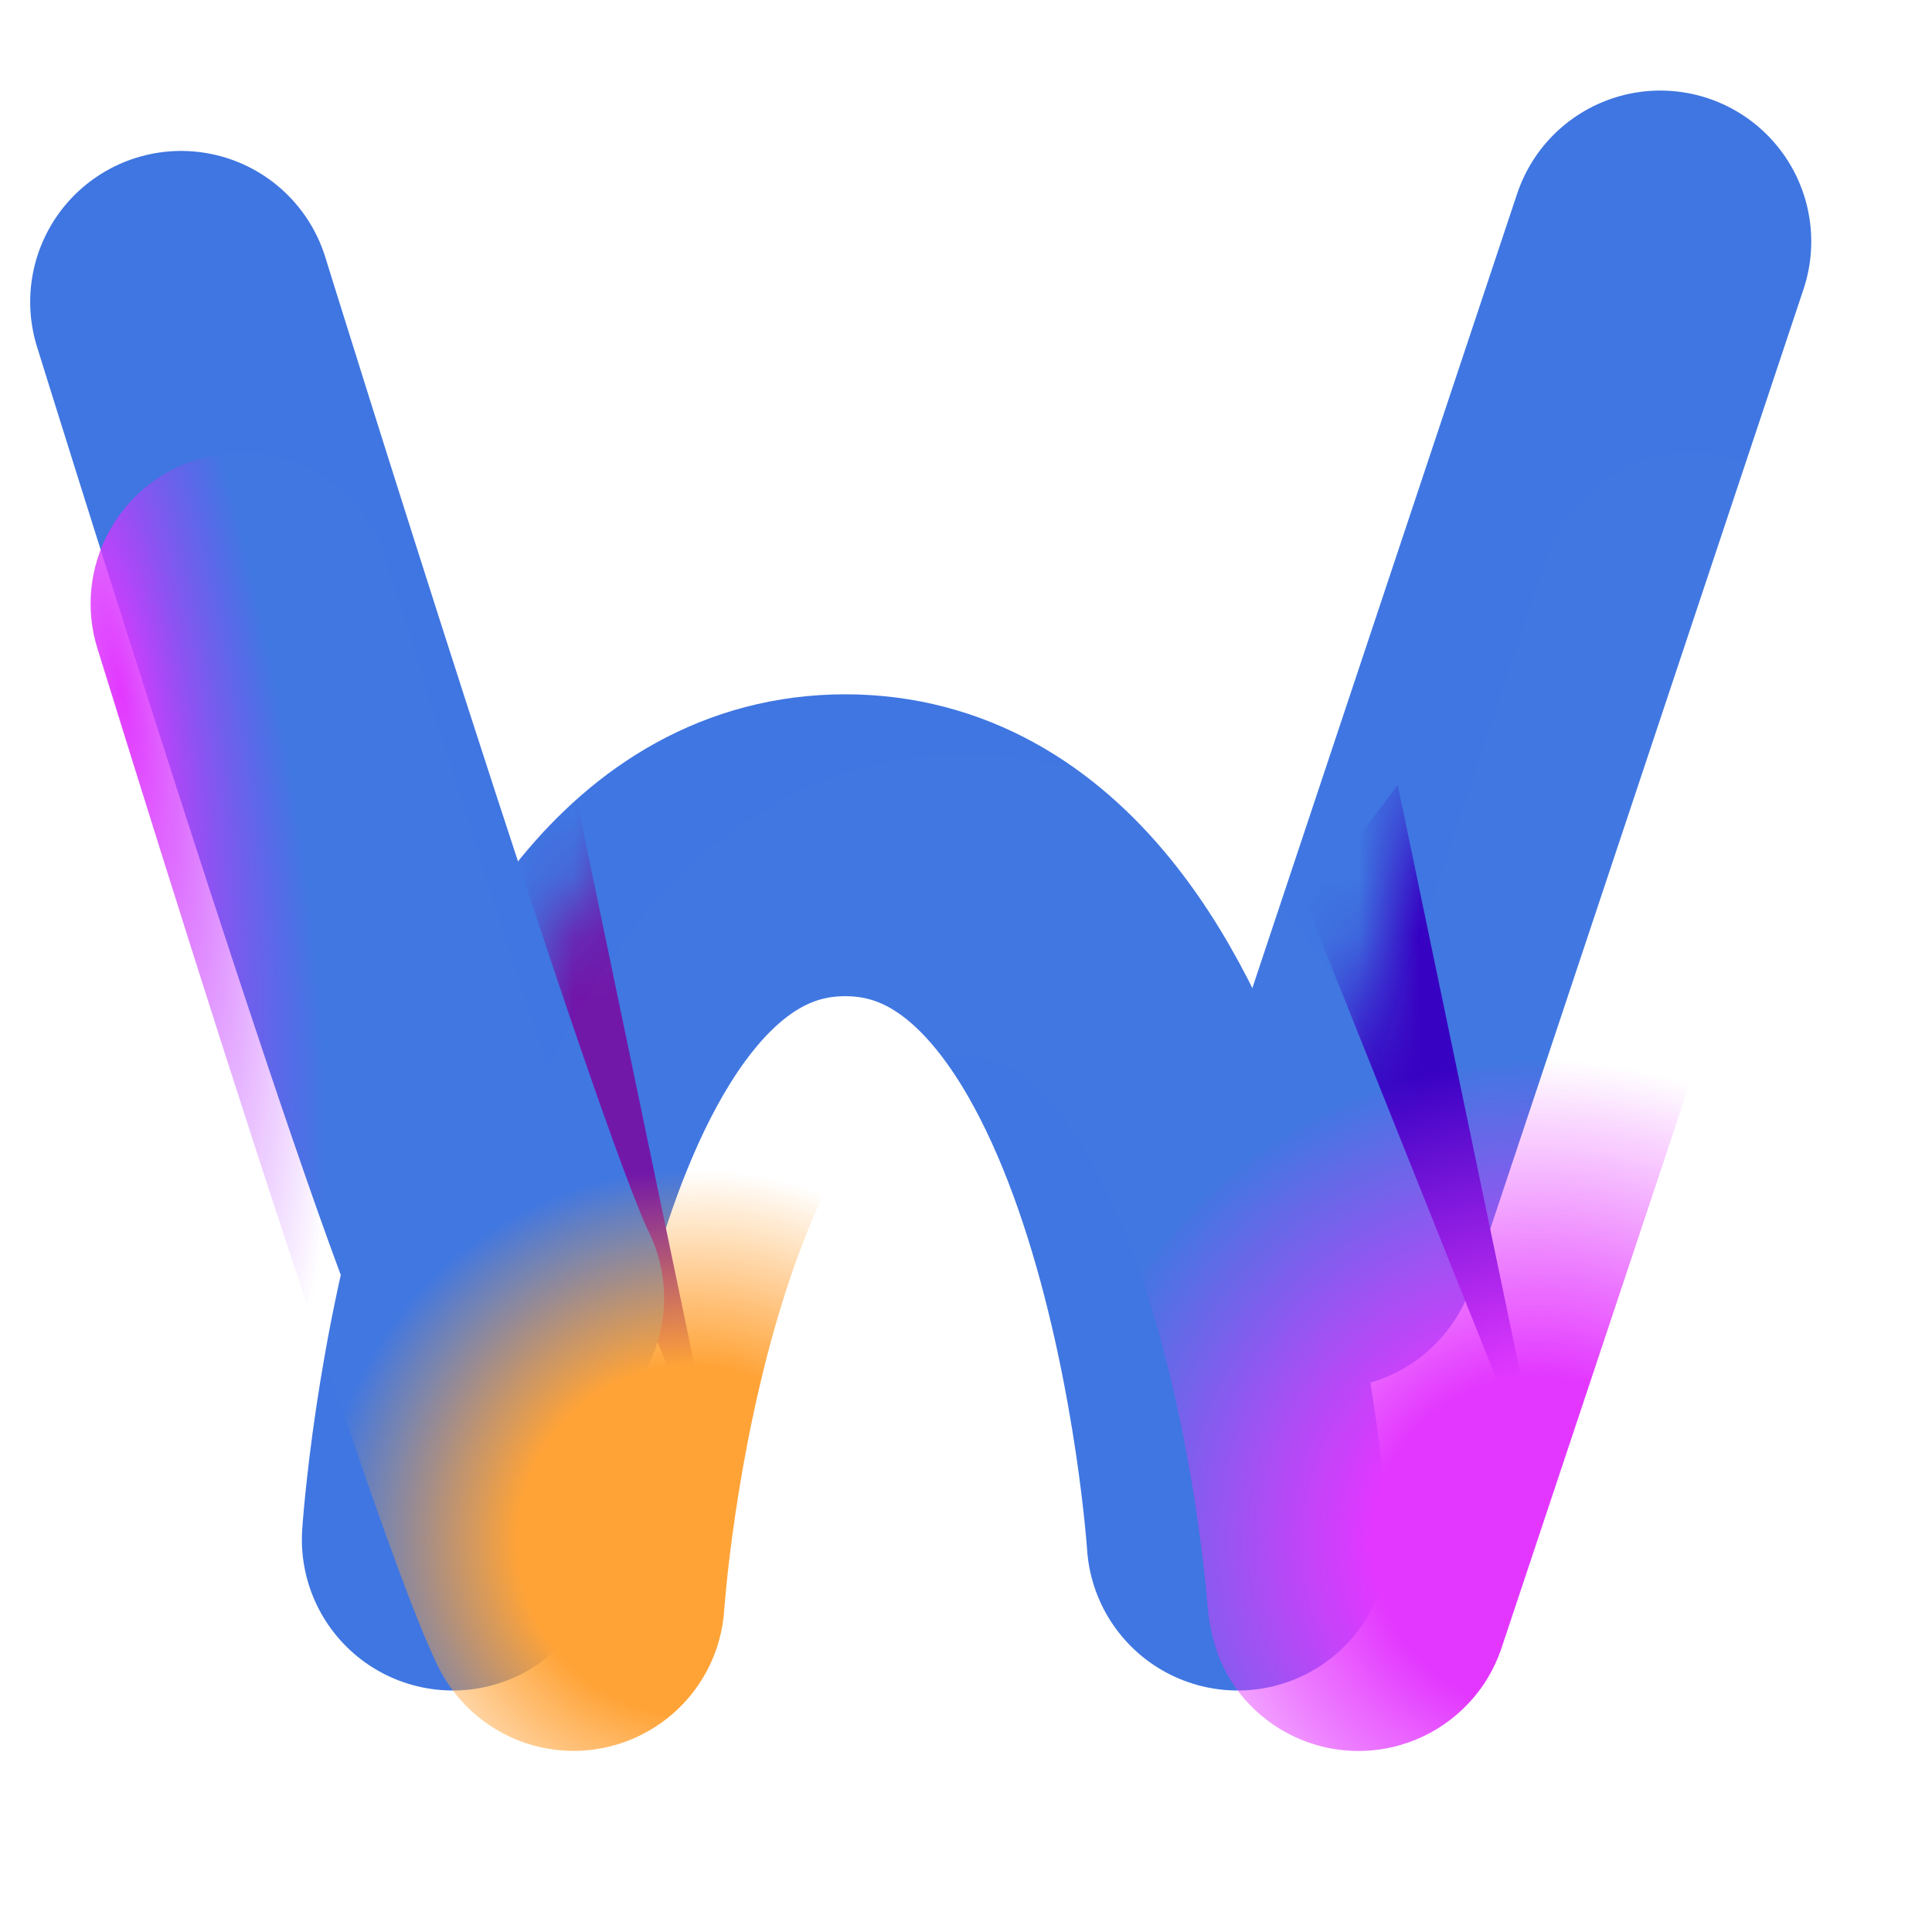 <svg fill="none" viewBox="0 0 32 32" xmlns="http://www.w3.org/2000/svg" xmlns:xlink="http://www.w3.org/1999/xlink"><defs><path id="a" d="m28 8-5.5 16.5" stroke="#3f76e1" stroke-linecap="round" stroke-width="5"/><path id="b" d="m9.5 24.5s.75-11.5 6.5-11.5 6.5 11.5 6.5 11.5" stroke="#3f76e1" stroke-linecap="round" stroke-linejoin="round" stroke-width="5"/><mask id="c" height="23" maskUnits="userSpaceOnUse" width="12" x="19" y="5"><use fill="none" stroke-linecap="round" stroke-width="5" xlink:href="#a"/></mask><mask id="d" height="17" maskUnits="userSpaceOnUse" width="18" x="7" y="10"><use fill="none" stroke-linecap="round" stroke-linejoin="round" stroke-width="5" xlink:href="#b"/></mask><filter id="e" color-interpolation-filters="sRGB" filterUnits="userSpaceOnUse" height="23.501" width="14.001" x="18.499" y="3.499"><feFlood flood-opacity="0" result="BackgroundImageFix"/><feBlend in="SourceGraphic" in2="BackgroundImageFix" result="shape"/><feColorMatrix in="SourceAlpha" result="hardAlpha" values="0 0 0 0 0 0 0 0 0 0 0 0 0 0 0 0 0 0 127 0"/><feOffset dx="3" dy="-2"/><feGaussianBlur stdDeviation="1"/><feComposite in2="hardAlpha" k2="-1" k3="1" operator="arithmetic"/><feColorMatrix values="0 0 0 0 0.259 0 0 0 0 0.663 0 0 0 0 0.824 0 0 0 1 0"/><feBlend in2="shape" result="effect1_innerShadow_101_301"/><feColorMatrix in="SourceAlpha" result="hardAlpha" values="0 0 0 0 0 0 0 0 0 0 0 0 0 0 0 0 0 0 127 0"/><feOffset dx="-3"/><feGaussianBlur stdDeviation=".75"/><feComposite in2="hardAlpha" k2="-1" k3="1" operator="arithmetic"/><feColorMatrix values="0 0 0 0 0.328 0 0 0 0 0.355 0 0 0 0 0.996 0 0 0 1 0"/><feBlend in2="effect1_innerShadow_101_301" result="effect2_innerShadow_101_301"/><feColorMatrix in="SourceAlpha" result="hardAlpha" values="0 0 0 0 0 0 0 0 0 0 0 0 0 0 0 0 0 0 127 0"/><feOffset dx="-.5" dy="-2"/><feGaussianBlur stdDeviation="1"/><feComposite in2="hardAlpha" k2="-1" k3="1" operator="arithmetic"/><feColorMatrix values="0 0 0 0 0.889 0 0 0 0 0.209 0 0 0 0 1 0 0 0 1 0"/><feBlend in2="effect2_innerShadow_101_301" result="effect3_innerShadow_101_301"/></filter><filter id="f" color-interpolation-filters="sRGB" filterUnits="userSpaceOnUse" height="14" width="6" x="20.65" y="12"><feFlood flood-opacity="0" result="BackgroundImageFix"/><feBlend in="SourceGraphic" in2="BackgroundImageFix" result="shape"/><feGaussianBlur result="effect1_foregroundBlur_101_301" stdDeviation=".5"/></filter><filter id="g" color-interpolation-filters="sRGB" filterUnits="userSpaceOnUse" height="19.5" width="20" x="5" y="9.5"><feFlood flood-opacity="0" result="BackgroundImageFix"/><feBlend in="SourceGraphic" in2="BackgroundImageFix" result="shape"/><feColorMatrix in="SourceAlpha" result="hardAlpha" values="0 0 0 0 0 0 0 0 0 0 0 0 0 0 0 0 0 0 127 0"/><feOffset dy="2"/><feGaussianBlur stdDeviation="1"/><feComposite in2="hardAlpha" k2="-1" k3="1" operator="arithmetic"/><feColorMatrix values="0 0 0 0 0.209 0 0 0 0 1 0 0 0 0 0.715 0 0 0 1 0"/><feBlend in2="shape" result="effect1_innerShadow_101_301"/><feColorMatrix in="SourceAlpha" result="hardAlpha" values="0 0 0 0 0 0 0 0 0 0 0 0 0 0 0 0 0 0 127 0"/><feOffset dx="-2" dy="-1"/><feGaussianBlur stdDeviation="1"/><feComposite in2="hardAlpha" k2="-1" k3="1" operator="arithmetic"/><feColorMatrix values="0 0 0 0 0.889 0 0 0 0 0.209 0 0 0 0 1 0 0 0 1 0"/><feBlend in2="effect1_innerShadow_101_301" result="effect2_innerShadow_101_301"/></filter><filter id="h" color-interpolation-filters="sRGB" filterUnits="userSpaceOnUse" height="14" width="6" x="7" y="12"><feFlood flood-opacity="0" result="BackgroundImageFix"/><feBlend in="SourceGraphic" in2="BackgroundImageFix" result="shape"/><feGaussianBlur result="effect1_foregroundBlur_101_301" stdDeviation=".5"/></filter><filter id="i" color-interpolation-filters="sRGB" filterUnits="userSpaceOnUse" height="25.501" width="11.501" x=".499" y="3.499"><feFlood flood-opacity="0" result="BackgroundImageFix"/><feBlend in="SourceGraphic" in2="BackgroundImageFix" result="shape"/><feColorMatrix in="SourceAlpha" result="hardAlpha" values="0 0 0 0 0 0 0 0 0 0 0 0 0 0 0 0 0 0 127 0"/><feOffset dx="-1" dy="2"/><feGaussianBlur stdDeviation="1"/><feComposite in2="hardAlpha" k2="-1" k3="1" operator="arithmetic"/><feColorMatrix values="0 0 0 0 0.652 0 0 0 0 0.209 0 0 0 0 1 0 0 0 1 0"/><feBlend in2="shape" result="effect1_innerShadow_101_301"/><feColorMatrix in="SourceAlpha" result="hardAlpha" values="0 0 0 0 0 0 0 0 0 0 0 0 0 0 0 0 0 0 127 0"/><feOffset dy="-5"/><feGaussianBlur stdDeviation="1"/><feComposite in2="hardAlpha" k2="-1" k3="1" operator="arithmetic"/><feColorMatrix values="0 0 0 0 1 0 0 0 0 0.636 0 0 0 0 0.209 0 0 0 1 0"/><feBlend in2="effect1_innerShadow_101_301" result="effect2_innerShadow_101_301"/></filter><filter id="j" color-interpolation-filters="sRGB" filterUnits="userSpaceOnUse" height="23.501" width="29.001" x="1.5" y="5.499"><feFlood flood-opacity="0" result="BackgroundImageFix"/><feBlend in="SourceGraphic" in2="BackgroundImageFix" result="shape"/><feColorMatrix in="SourceAlpha" result="hardAlpha" values="0 0 0 0 0 0 0 0 0 0 0 0 0 0 0 0 0 0 127 0"/><feOffset dy="2"/><feGaussianBlur stdDeviation="1"/><feComposite in2="hardAlpha" k2="-1" k3="1" operator="arithmetic"/><feColorMatrix values="0 0 0 0 0 0 0 0 0 0 0 0 0 0 0 0 0 0 0.5 0"/><feBlend in2="shape" mode="soft-light" result="effect1_innerShadow_101_301"/></filter><radialGradient id="k" cx="0" cy="0" gradientTransform="matrix(2.5 -.5 2.297 11.484 2 9.5)" gradientUnits="userSpaceOnUse" r="1"><stop offset="0" stop-color="#e335ff"/><stop offset="1" stop-color="#a635ff" stop-opacity="0"/></radialGradient><radialGradient id="l" cx="0" cy="0" gradientTransform="matrix(4.5 -6 6 4.5 11.5 23.5)" gradientUnits="userSpaceOnUse" r="1"><stop offset=".385" stop-color="#ffa235"/><stop offset=".817" stop-color="#ffa235" stop-opacity="0"/></radialGradient><radialGradient id="m" cx="0" cy="0" gradientTransform="matrix(-3 -8 8 -3 25.5 23.5)" gradientUnits="userSpaceOnUse" r="1"><stop offset=".322" stop-color="#e335ff"/><stop offset=".937" stop-color="#e335ff" stop-opacity="0"/></radialGradient></defs><g filter="url(#e)"><use stroke-linecap="round" stroke-width="5" xlink:href="#a"/></g><g filter="url(#f)" mask="url(#c)"><path d="m25.65 25-2.5-12-1.5 2z" fill="#3600c2"/></g><g filter="url(#g)"><use stroke-linecap="round" stroke-linejoin="round" stroke-width="5" xlink:href="#b"/></g><g filter="url(#h)" mask="url(#d)"><path d="m12 25-2.5-12-1.5 2z" fill="#7116a8"/></g><g filter="url(#i)"><path d="m4 8s4.5 14.5 5.5 16.5" stroke="#3f76e1" stroke-linecap="round" stroke-width="5"/></g><g filter="url(#j)"><path d="m30.372 8.791c.437-1.31-.271-2.726-1.581-3.162-1.31-.437-2.726.271-3.162 1.581l-2.786 8.358c-.397-.825-.877-1.631-1.463-2.35-1.205-1.478-2.983-2.717-5.379-2.717s-4.174 1.239-5.379 2.717c-.625.767-1.131 1.635-1.542 2.517-.915-2.818-1.811-5.643-2.69-8.473l-.001-.002c-.409-1.319-1.81-2.056-3.129-1.647-1.319.409-2.056 1.811-1.646 3.129 1.366 4.398 2.748 8.791 4.241 13.147.525 1.532 1.038 2.961 1.38 3.668.044.095.094.186.15.274.194.309.447.563.736.754.287.191.617.324.974.382.294.049.599.045.9-.016.301-.061.584-.176.837-.335.308-.193.561-.445.752-.733.192-.288.325-.619.384-.977.015-.09.025-.181.03-.273l.005-.058c.006-.07.015-.177.029-.318.028-.281.076-.692.149-1.186.148-1 .398-2.299.798-3.569.41-1.301.925-2.398 1.518-3.125.553-.678 1.025-.876 1.504-.876s.951.198 1.504.876c.593.727 1.108 1.824 1.518 3.125.4 1.27.65 2.569.798 3.569.073.495.121.905.149 1.186.014.141.024.248.029.318.042.531.193 1.024.521 1.452.218.283.498.522.828.693.256.133.536.223.832.261.296.038.59.023.871-.041.363-.082.694-.241.976-.459.283-.218.521-.497.692-.828.069-.133.126-.272.171-.417z" fill="url(#k)"/><path d="m30.372 8.791c.437-1.31-.271-2.726-1.581-3.162-1.31-.437-2.726.271-3.162 1.581l-2.786 8.358c-.397-.825-.877-1.631-1.463-2.35-1.205-1.478-2.983-2.717-5.379-2.717s-4.174 1.239-5.379 2.717c-.625.767-1.131 1.635-1.542 2.517-.915-2.818-1.811-5.643-2.69-8.473l-.001-.002c-.409-1.319-1.81-2.056-3.129-1.647-1.319.409-2.056 1.811-1.646 3.129 1.366 4.398 2.748 8.791 4.241 13.147.525 1.532 1.038 2.961 1.38 3.668.044.095.094.186.15.274.194.309.447.563.736.754.287.191.617.324.974.382.294.049.599.045.9-.016.301-.061.584-.176.837-.335.308-.193.561-.445.752-.733.192-.288.325-.619.384-.977.015-.09.025-.181.03-.273l.005-.058c.006-.07.015-.177.029-.318.028-.281.076-.692.149-1.186.148-1 .398-2.299.798-3.569.41-1.301.925-2.398 1.518-3.125.553-.678 1.025-.876 1.504-.876s.951.198 1.504.876c.593.727 1.108 1.824 1.518 3.125.4 1.27.65 2.569.798 3.569.073.495.121.905.149 1.186.014.141.024.248.029.318.042.531.193 1.024.521 1.452.218.283.498.522.828.693.256.133.536.223.832.261.296.038.59.023.871-.041.363-.082.694-.241.976-.459.283-.218.521-.497.692-.828.069-.133.126-.272.171-.417z" fill="url(#l)"/><path d="m30.372 8.791c.437-1.31-.271-2.726-1.581-3.162-1.31-.437-2.726.271-3.162 1.581l-2.786 8.358c-.397-.825-.877-1.631-1.463-2.35-1.205-1.478-2.983-2.717-5.379-2.717s-4.174 1.239-5.379 2.717c-.625.767-1.131 1.635-1.542 2.517-.915-2.818-1.811-5.643-2.69-8.473l-.001-.002c-.409-1.319-1.81-2.056-3.129-1.647-1.319.409-2.056 1.811-1.646 3.129 1.366 4.398 2.748 8.791 4.241 13.147.525 1.532 1.038 2.961 1.38 3.668.044.095.094.186.15.274.194.309.447.563.736.754.287.191.617.324.974.382.294.049.599.045.9-.016.301-.061.584-.176.837-.335.308-.193.561-.445.752-.733.192-.288.325-.619.384-.977.015-.09.025-.181.03-.273l.005-.058c.006-.07.015-.177.029-.318.028-.281.076-.692.149-1.186.148-1 .398-2.299.798-3.569.41-1.301.925-2.398 1.518-3.125.553-.678 1.025-.876 1.504-.876s.951.198 1.504.876c.593.727 1.108 1.824 1.518 3.125.4 1.27.65 2.569.798 3.569.073.495.121.905.149 1.186.014.141.024.248.029.318.042.531.193 1.024.521 1.452.218.283.498.522.828.693.256.133.536.223.832.261.296.038.59.023.871-.041.363-.082.694-.241.976-.459.283-.218.521-.497.692-.828.069-.133.126-.272.171-.417z" fill="url(#m)"/><path d="m30.372 8.791c.437-1.31-.271-2.726-1.581-3.162-1.31-.437-2.726.271-3.162 1.581l-2.786 8.358c-.397-.825-.877-1.631-1.463-2.35-1.205-1.478-2.983-2.717-5.379-2.717s-4.174 1.239-5.379 2.717c-.625.767-1.131 1.635-1.542 2.517-.915-2.818-1.811-5.643-2.69-8.473l-.001-.002c-.409-1.319-1.81-2.056-3.129-1.647-1.319.409-2.056 1.811-1.646 3.129 1.366 4.398 2.748 8.791 4.241 13.147.525 1.532 1.038 2.961 1.38 3.668.044.095.094.186.15.274.194.309.447.563.736.754.287.191.617.324.974.382.294.049.599.045.9-.016.301-.061.584-.176.837-.335.308-.193.561-.445.752-.733.192-.288.325-.619.384-.977.015-.09.025-.181.03-.273l.005-.058c.006-.07.015-.177.029-.318.028-.281.076-.692.149-1.186.148-1 .398-2.299.798-3.569.41-1.301.925-2.398 1.518-3.125.553-.678 1.025-.876 1.504-.876s.951.198 1.504.876c.593.727 1.108 1.824 1.518 3.125.4 1.27.65 2.569.798 3.569.073.495.121.905.149 1.186.014.141.024.248.029.318.042.531.193 1.024.521 1.452.218.283.498.522.828.693.256.133.536.223.832.261.296.038.59.023.871-.041.363-.082.694-.241.976-.459.283-.218.521-.497.692-.828.069-.133.126-.272.171-.417z" fill="#fff" fill-opacity=".01"/></g></svg>